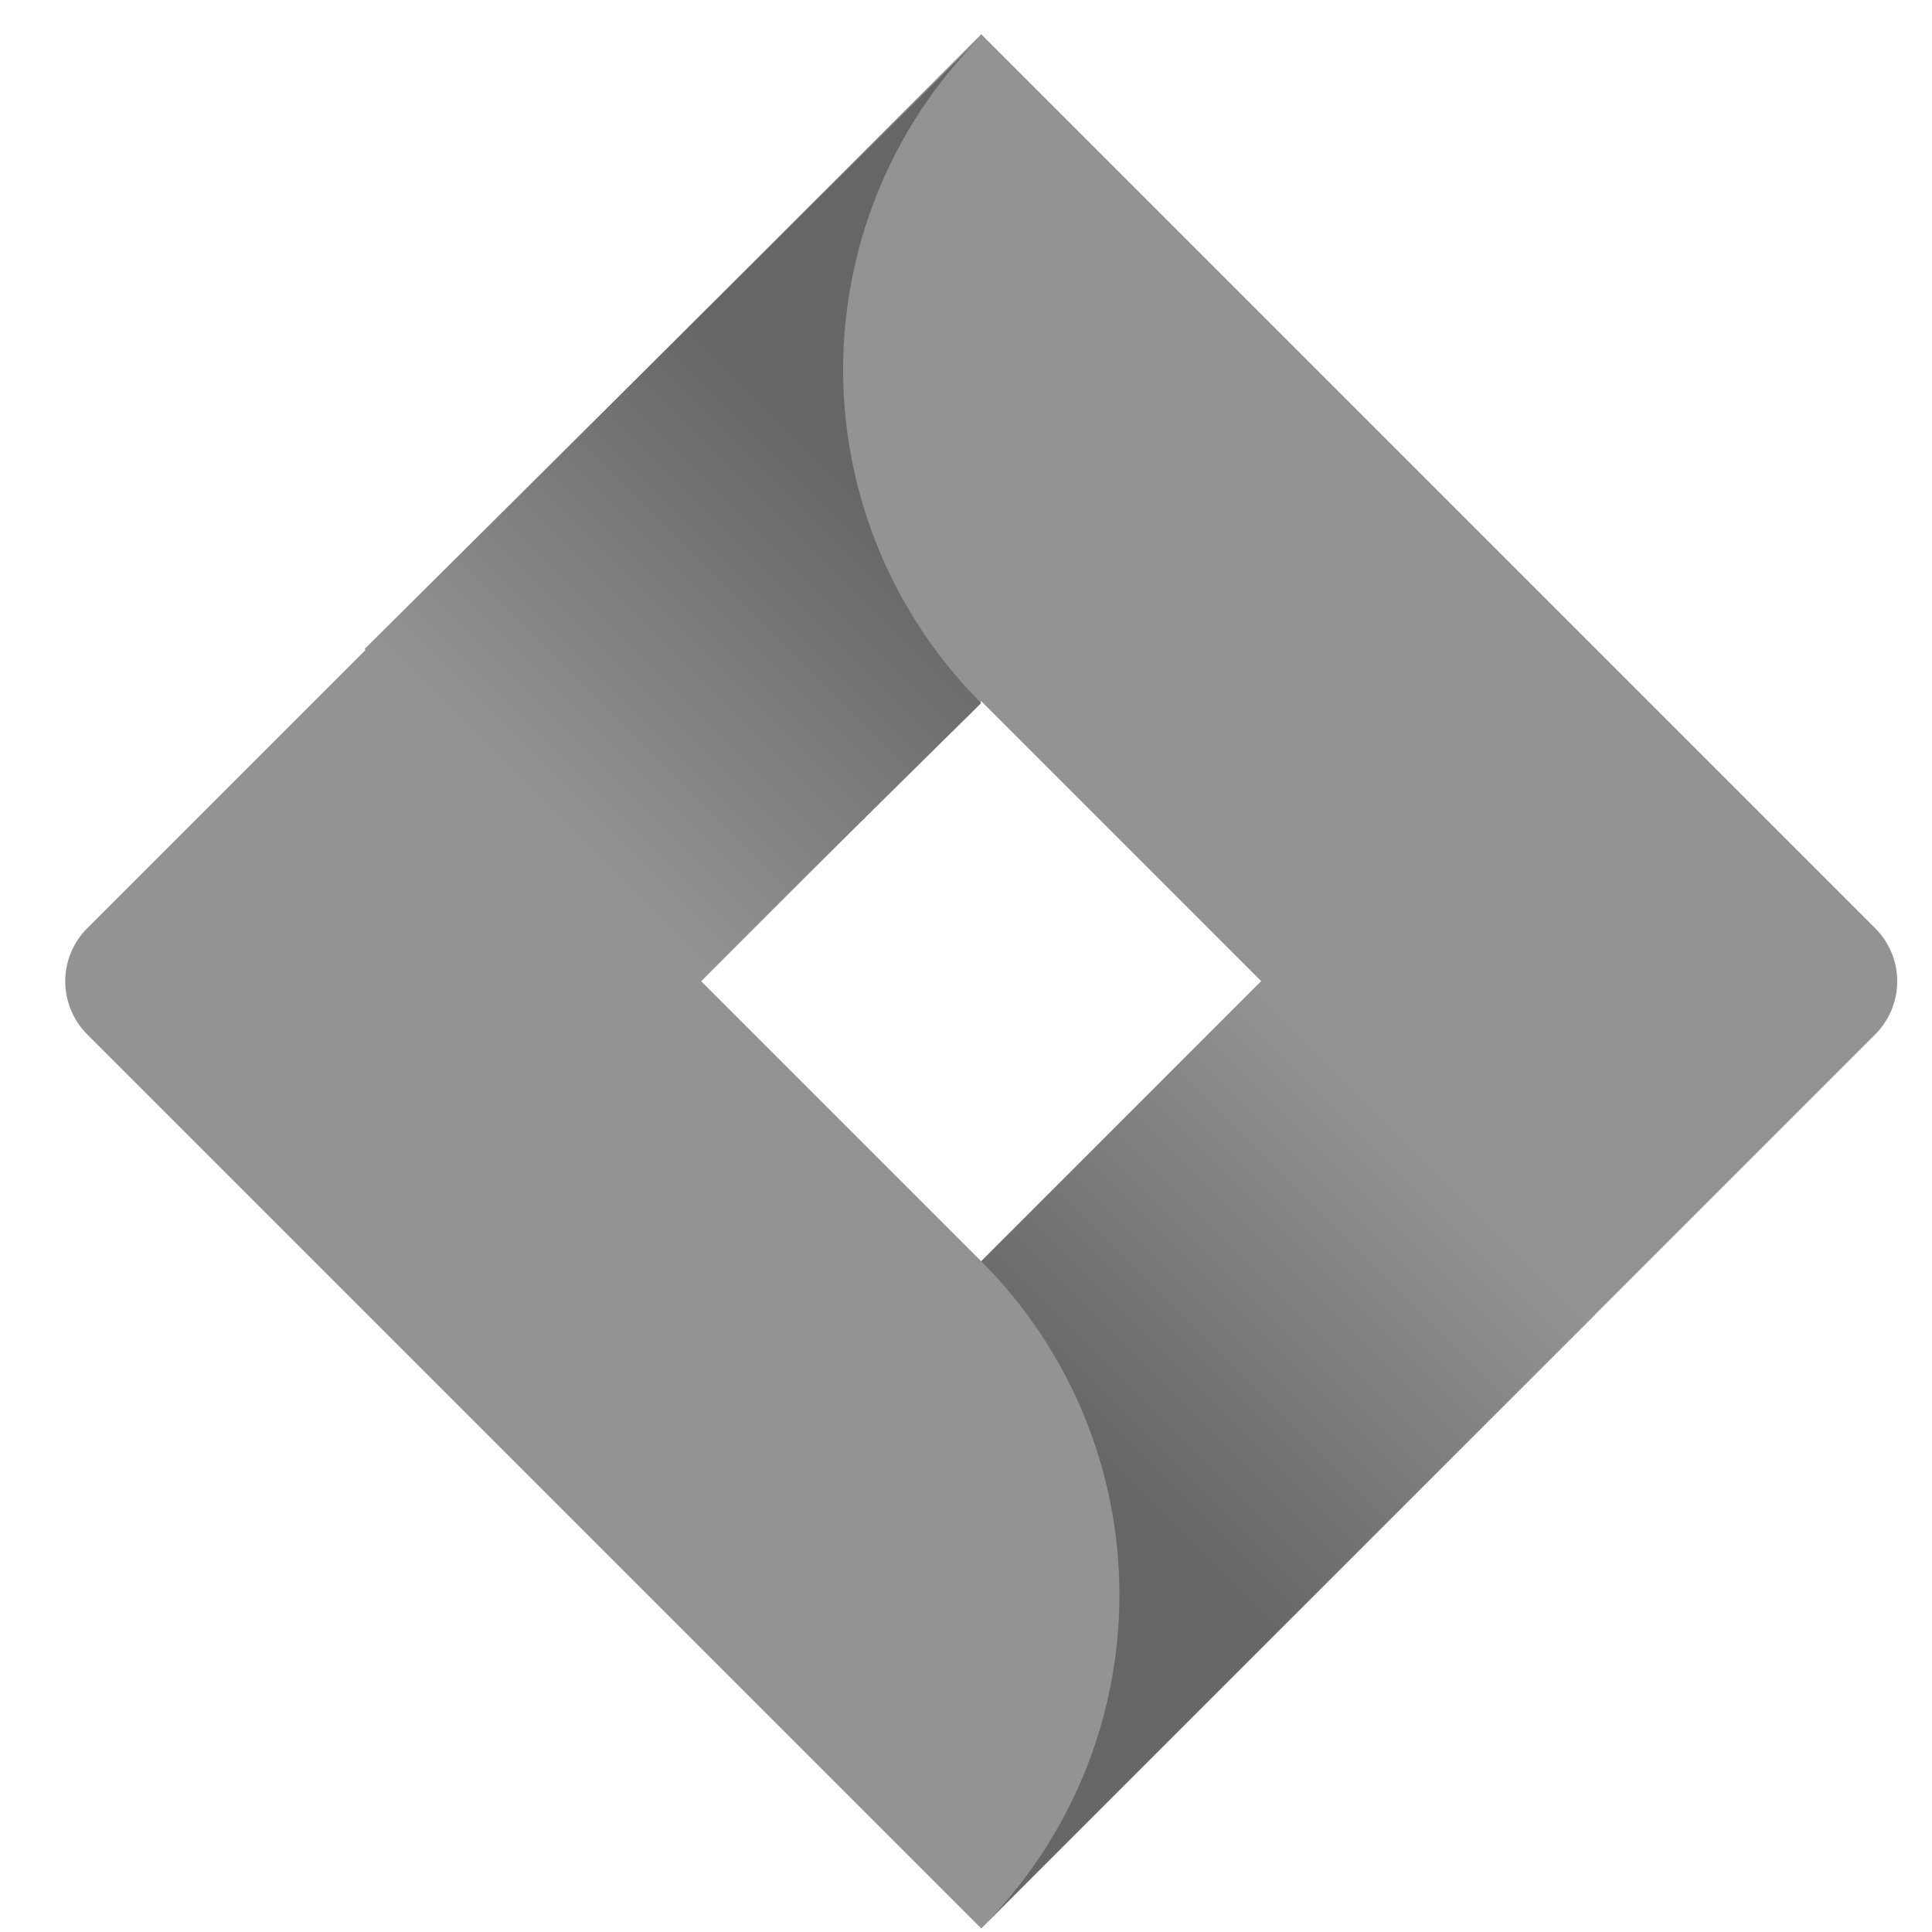 <svg width="51" height="51" viewBox="0 0 51 51" fill="none" xmlns="http://www.w3.org/2000/svg">
<g clip-path="url(#clip0_608_39)">
<path d="M49.504 24.506L25.902 0.904L2.3 24.506C1.93 24.877 1.722 25.38 1.722 25.904C1.722 26.429 1.93 26.932 2.3 27.303L25.902 50.905L49.504 27.303C49.874 26.932 50.082 26.429 50.082 25.904C50.082 25.38 49.874 24.877 49.504 24.506ZM25.902 33.294L18.51 25.902L25.902 18.51L33.294 25.902L25.902 33.294Z" fill="#939393"/>
<path d="M25.902 18.559C23.577 16.234 22.266 13.084 22.256 9.796C22.246 6.508 23.537 3.35 25.848 1.011L9.624 17.133L18.427 25.936L25.902 18.559Z" fill="url(#paint0_linear_608_39)"/>
<path d="M33.313 25.882L25.902 33.294C27.058 34.45 27.976 35.822 28.602 37.333C29.228 38.843 29.55 40.462 29.55 42.097C29.55 43.732 29.228 45.351 28.602 46.862C27.976 48.372 27.058 49.744 25.902 50.9L42.112 34.69L33.313 25.882Z" fill="url(#paint1_linear_608_39)"/>
</g>
<defs>
<linearGradient id="paint0_linear_608_39" x1="24.584" y1="11.035" x2="14.262" y2="21.356" gradientUnits="userSpaceOnUse">
<stop offset="0.18" stop-color="#666666"/>
<stop offset="1" stop-color="#939393"/>
</linearGradient>
<linearGradient id="paint1_linear_608_39" x1="27.313" y1="40.686" x2="37.615" y2="30.384" gradientUnits="userSpaceOnUse">
<stop offset="0.18" stop-color="#666666"/>
<stop offset="1" stop-color="#939393"/>
</linearGradient>
<clipPath id="clip0_608_39">
<rect width="50" height="50" fill="white" transform="translate(0.903 0.903)"/>
</clipPath>
</defs>
</svg>
